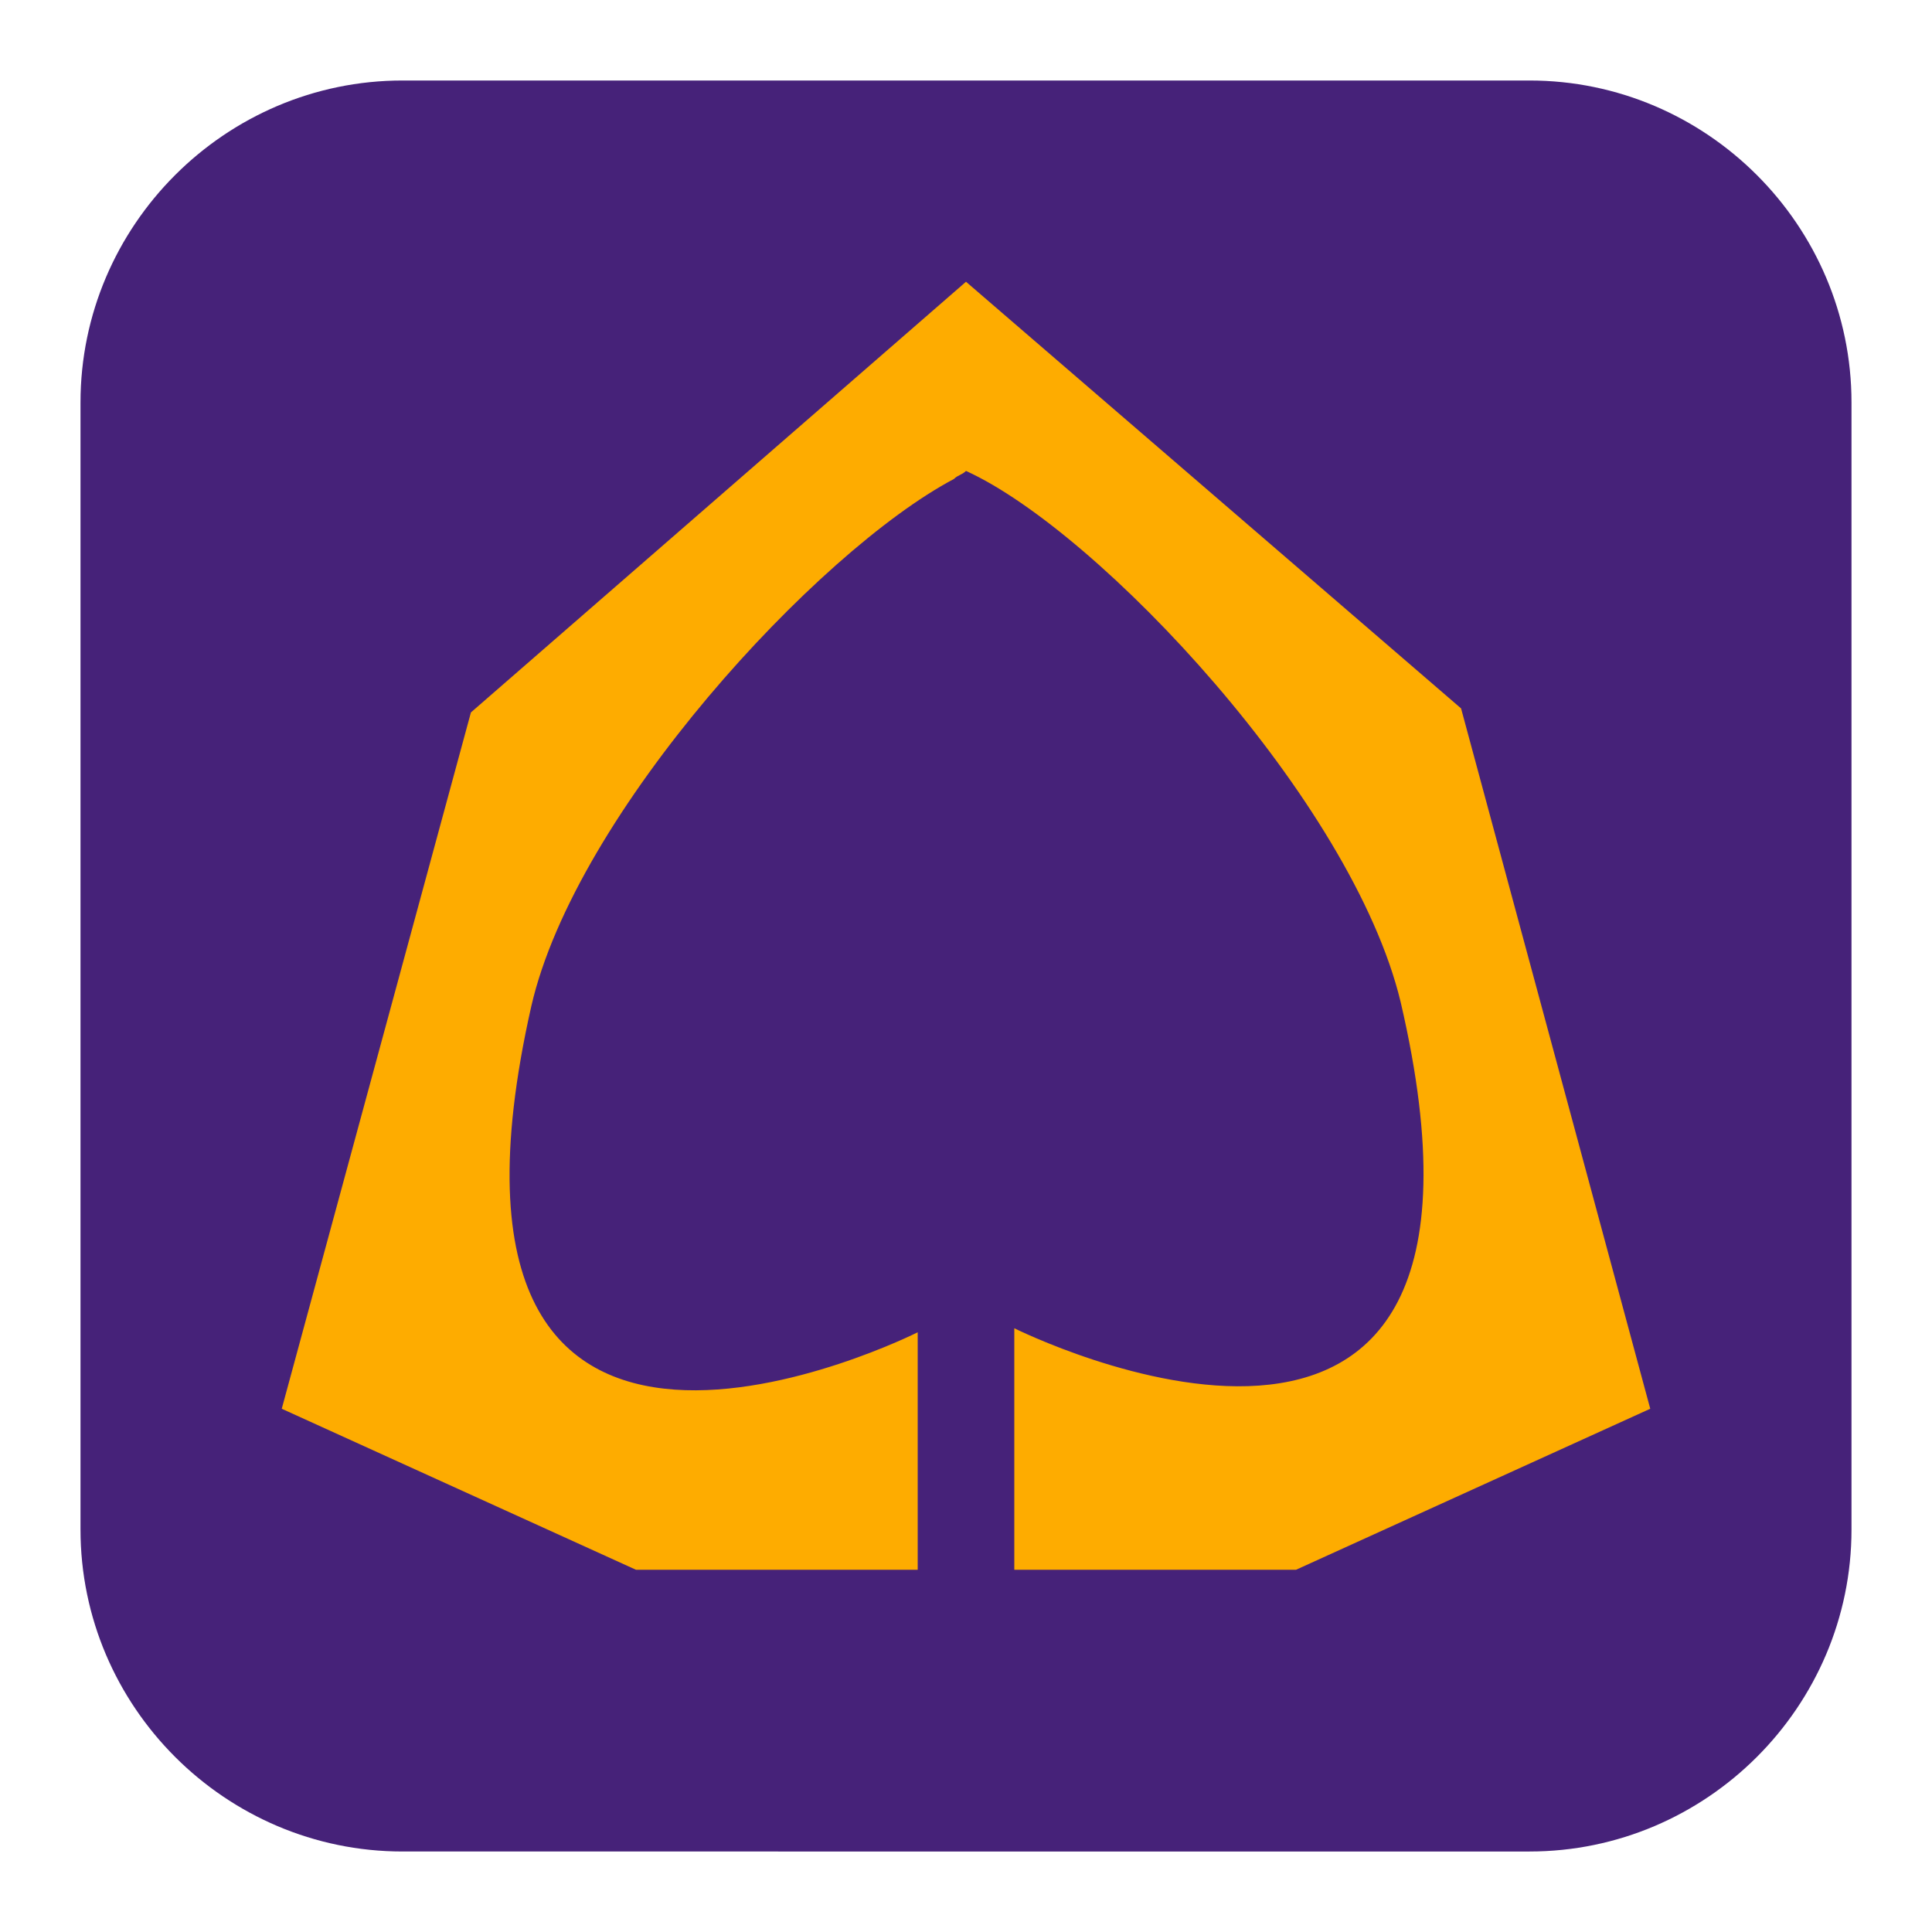 <?xml version="1.0" encoding="utf-8"?>
<!-- Generator: Adobe Illustrator 24.2.1, SVG Export Plug-In . SVG Version: 6.00 Build 0)  -->
<svg version="1.1" id="圖層_1" xmlns="http://www.w3.org/2000/svg" xmlns:xlink="http://www.w3.org/1999/xlink" x="0px" y="0px"
	 viewBox="0 0 48 48" style="enable-background:new 0 0 48 48;" xml:space="preserve">
<style type="text/css">
	.st0{fill:#462279;}
	.st1{fill:#FEAC00;}
</style>
<g>
	<path class="st0" d="M10,2h28c4.4,0,8,3.6,8,8v28c0,4.4-3.6,8-8,8H10c-4.4,0-8-3.6-8-8V10C2,5.6,5.6,2,10,2z"/>
	<path class="st1" d="M41,35l-4.7-17.4L24,7L11.7,17.7L7,35l8.8,4h7v-5.9c0,0-12.9,6.5-9.6-8.1c1.1-4.8,7.1-11.3,10.5-13.1
		c0.1-0.1,0.2-0.1,0.3-0.2c3.3,1.5,9.6,8.2,10.8,13.2c3.4,14.6-9.6,8.1-9.6,8.1V39h7L41,35z"/>
</g>
</svg>
